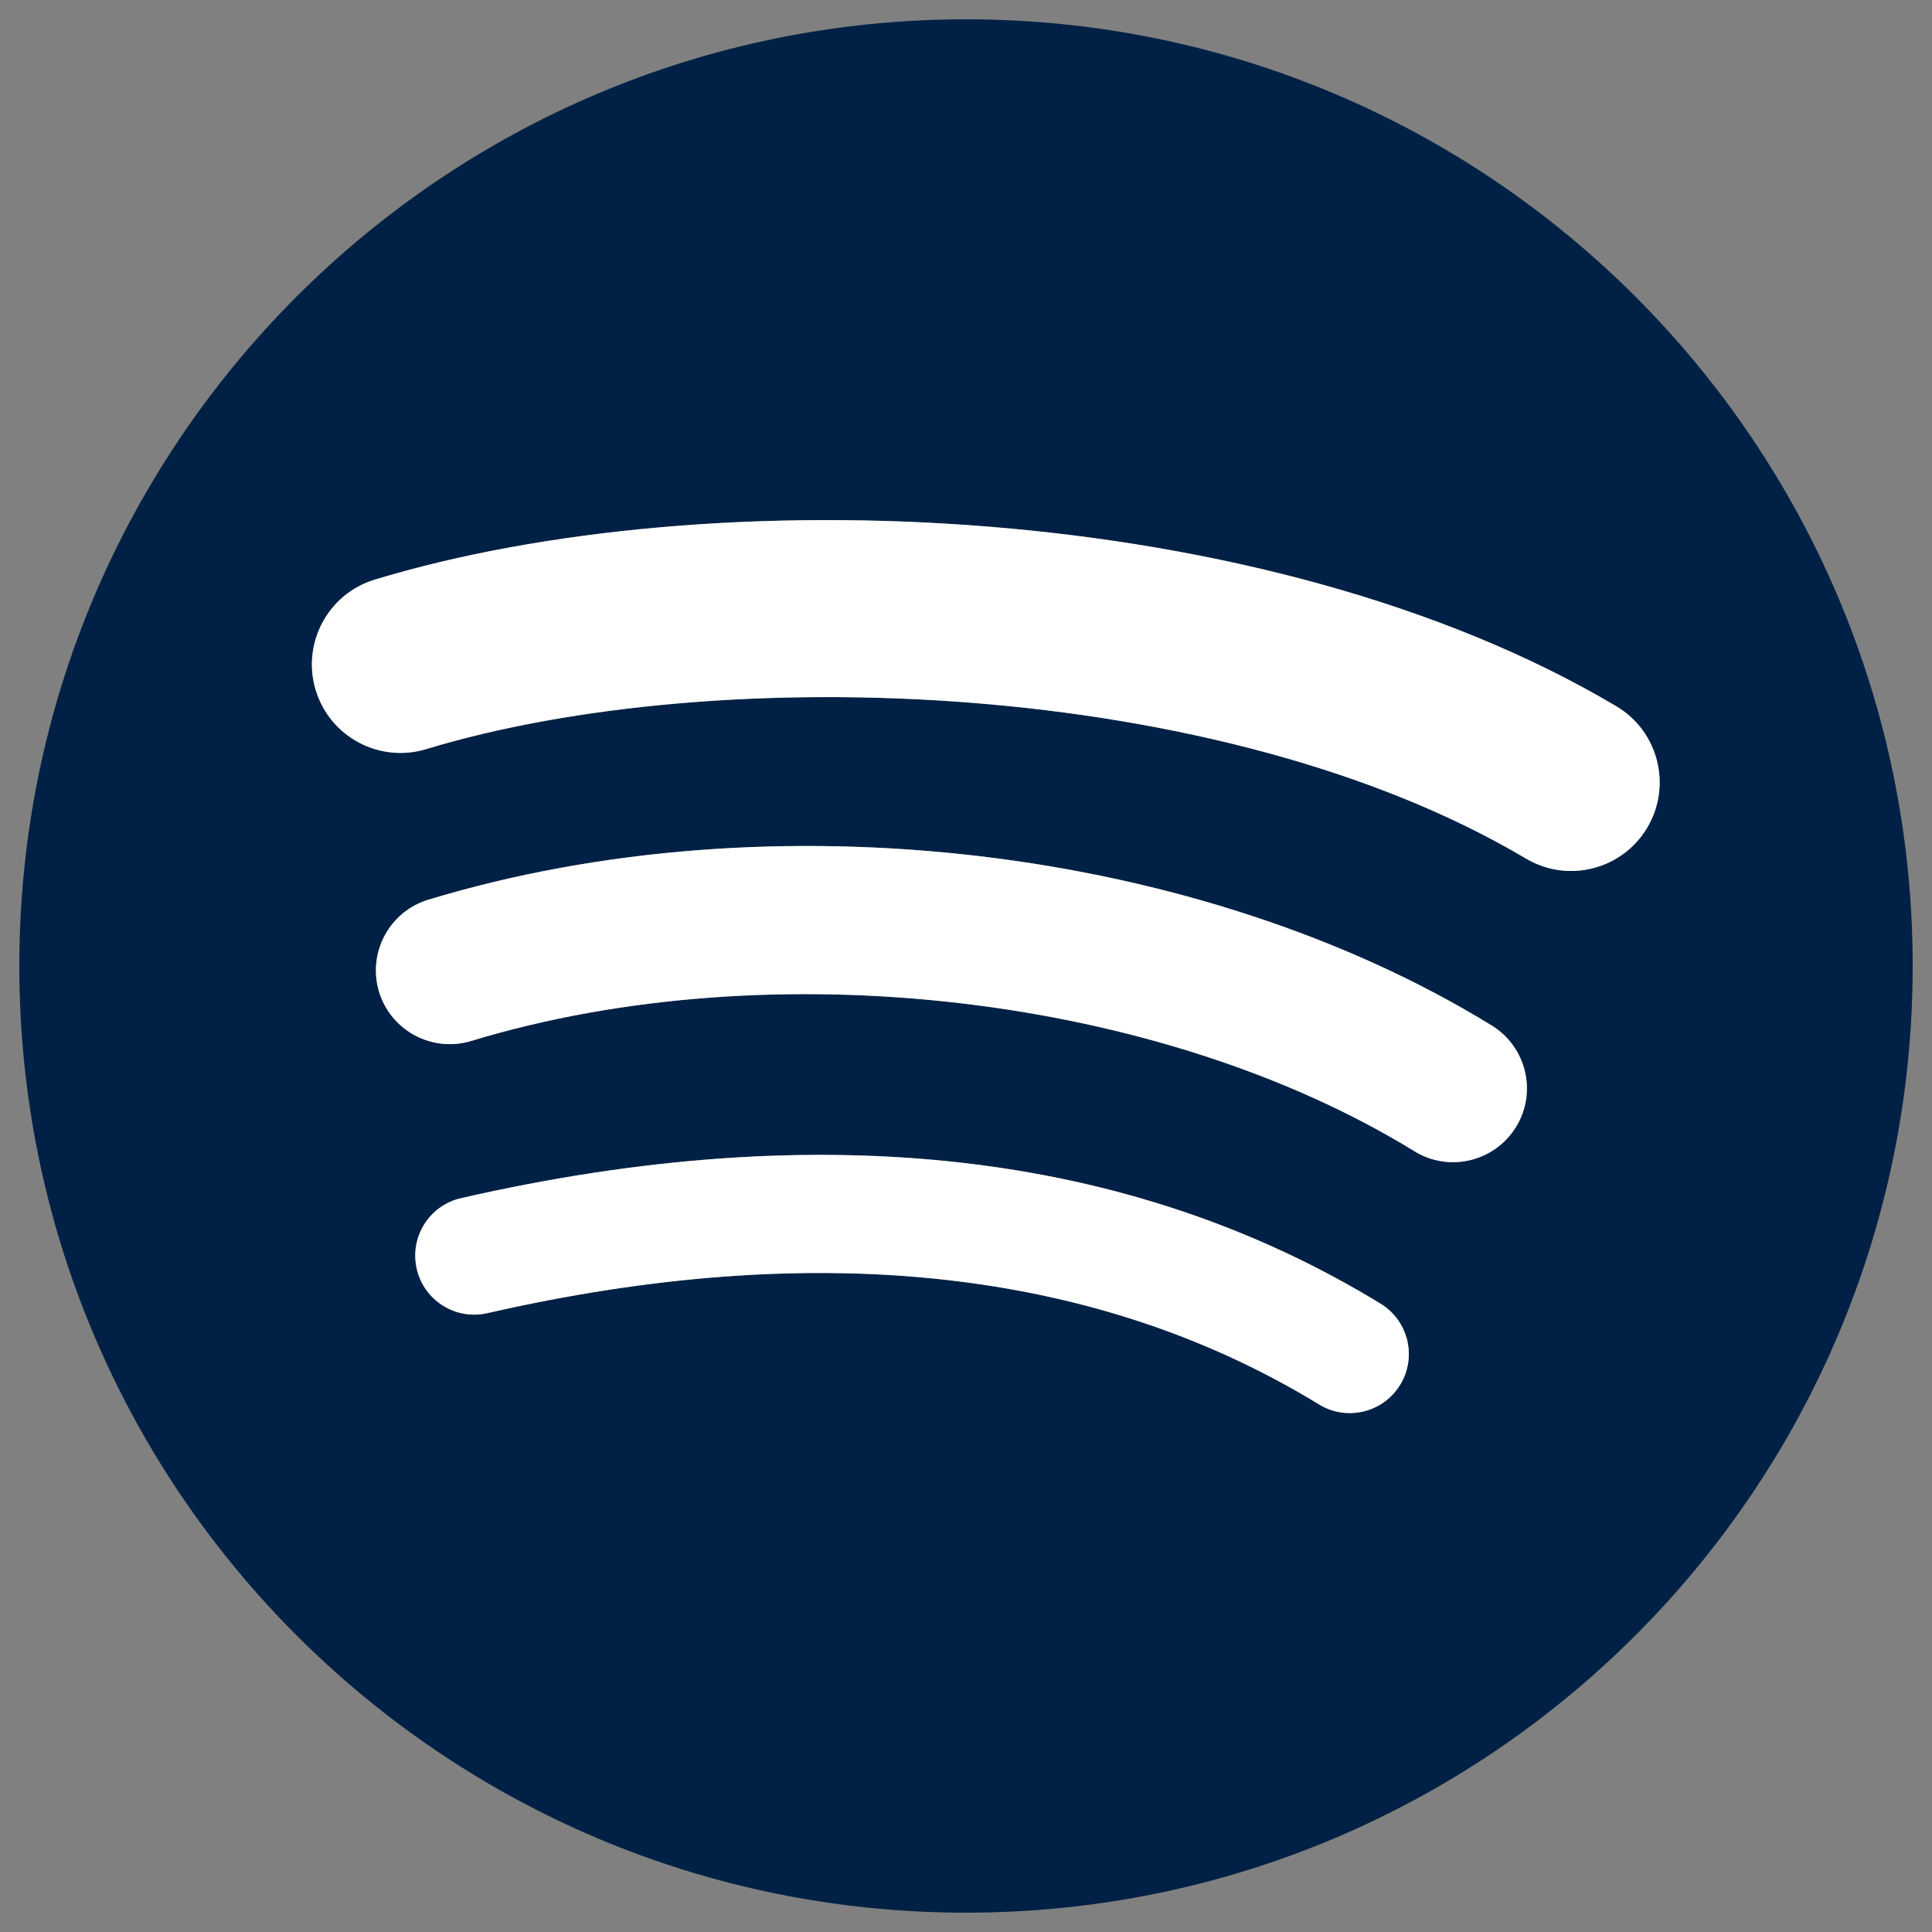 <?xml version="1.0" encoding="UTF-8"?><svg id="uuid-5ae71e45-be19-47d8-9854-69556d45eacb" xmlns="http://www.w3.org/2000/svg" viewBox="0 0 500 500"><rect x="0" y="0" width="500" height="500" fill="#808080" stroke="none"/><path d="M250,5C114.69,5,5,114.69,5,250s109.69,245,245,245,245-109.68,245-245S385.31,5,250,5ZM362.36,358.38c-4.4,7.22-13.8,9.48-21,5.08-57.53-35.16-129.95-43.1-215.23-23.62-8.22,1.88-16.41-3.27-18.28-11.48-1.88-8.22,3.25-16.41,11.48-18.28,93.33-21.34,173.38-12.15,237.96,27.31,7.2,4.4,9.47,13.8,5.07,21ZM392.34,291.66c-5.54,8.99-17.3,11.81-26.27,6.29-65.84-40.47-166.24-52.2-244.13-28.55-10.1,3.05-20.77-2.64-23.84-12.73-3.04-10.1,2.65-20.75,12.74-23.82,88.98-27,199.6-13.92,275.22,32.55,8.98,5.53,11.8,17.29,6.28,26.26ZM394.92,222.2c-78.97-46.9-209.24-51.21-284.63-28.33-12.11,3.67-24.91-3.16-28.58-15.27-3.67-12.11,3.16-24.91,15.27-28.59,86.54-26.27,230.41-21.2,321.32,32.77,10.89,6.46,14.46,20.53,8.01,31.4-6.46,10.89-20.53,14.48-31.4,8.01Z" style="fill:#002145; stroke-width:0px;"/><path d="M362.36,358.38c-4.4,7.22-13.8,9.48-21,5.08-57.53-35.16-129.95-43.1-215.23-23.62-8.22,1.88-16.41-3.27-18.28-11.48-1.88-8.22,3.25-16.41,11.48-18.28,93.33-21.34,173.38-12.15,237.96,27.31,7.2,4.4,9.47,13.8,5.07,21Z" style="fill:#fff; stroke-width:0px;"/><path d="M392.34,291.66c-5.54,8.99-17.3,11.81-26.27,6.29-65.84-40.47-166.24-52.2-244.13-28.55-10.1,3.05-20.77-2.64-23.84-12.73-3.04-10.1,2.65-20.75,12.74-23.82,88.98-27,199.6-13.92,275.22,32.55,8.98,5.53,11.8,17.29,6.28,26.26Z" style="fill:#fff; stroke-width:0px;"/><path d="M394.92,222.2c-78.97-46.9-209.24-51.21-284.63-28.33-12.11,3.67-24.91-3.16-28.58-15.27-3.67-12.11,3.16-24.91,15.27-28.59,86.54-26.27,230.41-21.2,321.32,32.77,10.89,6.46,14.46,20.53,8.01,31.4-6.46,10.89-20.53,14.48-31.4,8.01Z" style="fill:#fff; stroke-width:0px;"/></svg>